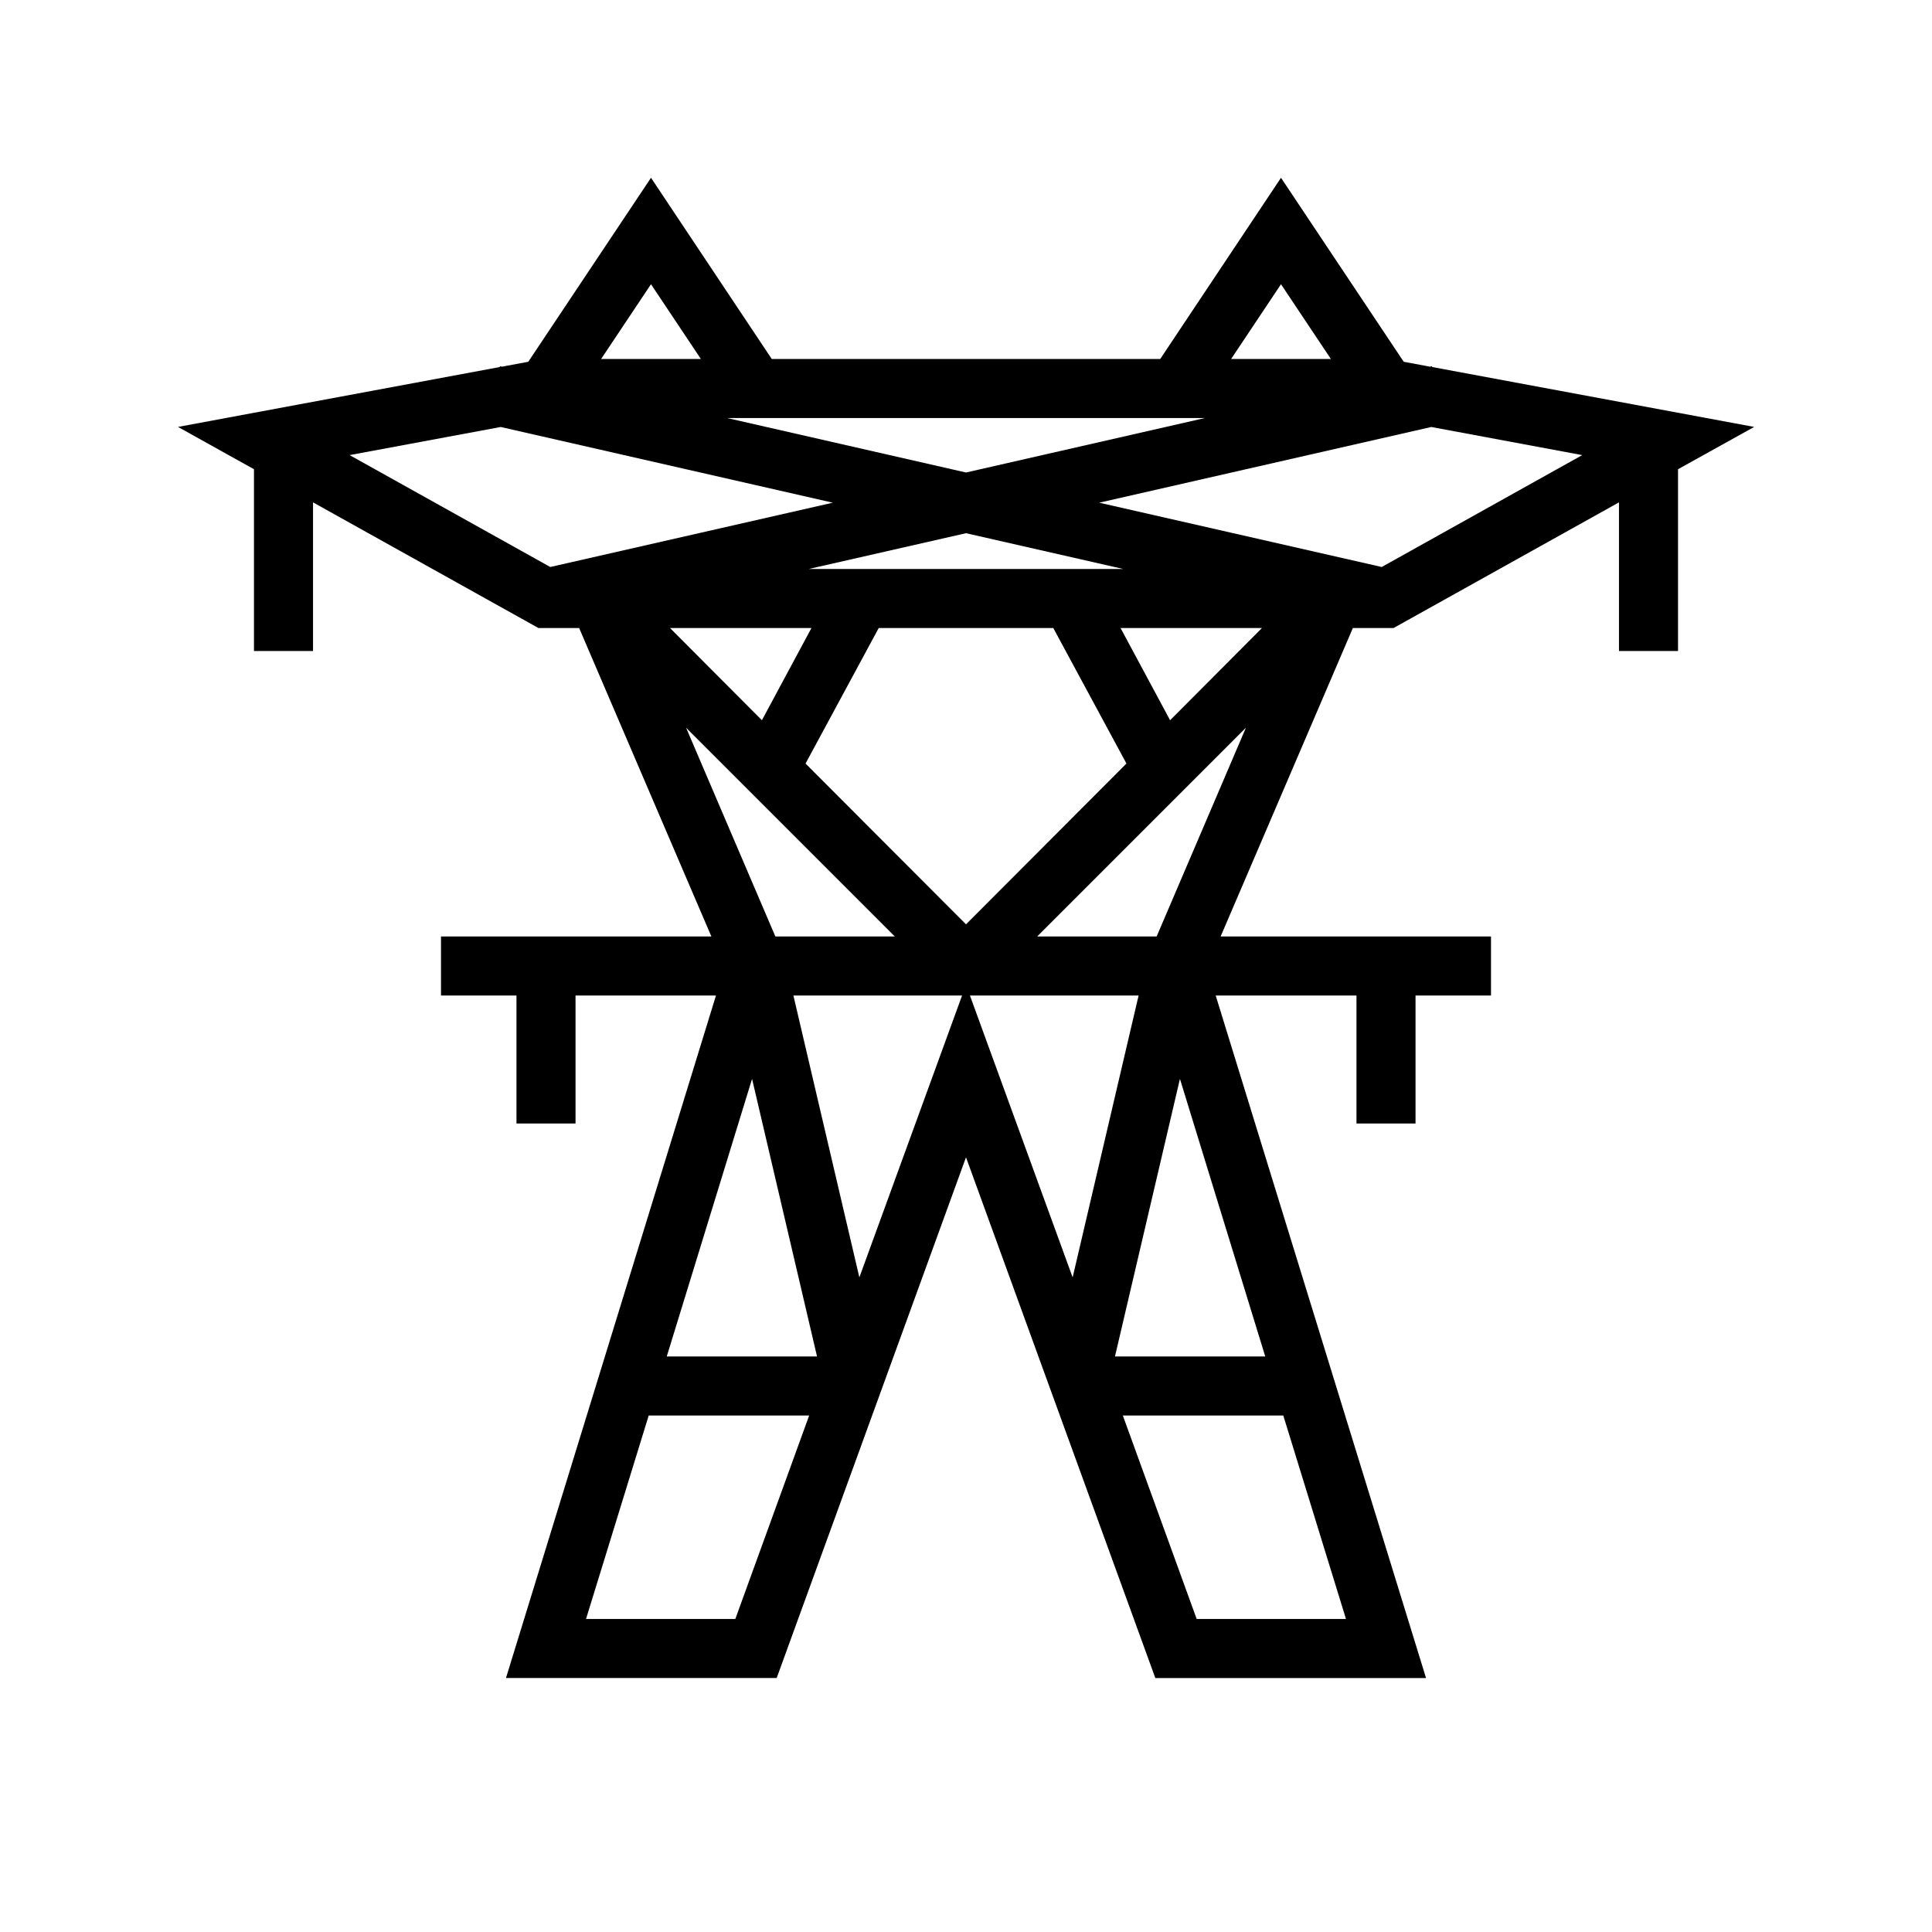 <svg xmlns="http://www.w3.org/2000/svg" width="100%" height="100%" viewBox="0 0 588.8 588.8"><path d="M198.4 54.18l-37.4 56.07-8 1.5-0.6-0.13-0.1 0.24-98.05 18.25L77.4 143V198.4h18v-45.3l68.7 38.3h12.4l40.3 94H134.4v18h23v39h18v-39h42.8l-64 208h82.5L294.4 352.7 352.1 511.4h82.5l-64.1-208H413.4v39h18v-39h23v-18h-82.4l40.3-94h12.4l68.7-38.3V198.4h18v-55.4l23.2-12.89-98.1-18.25-0.1-0.24-0.6 0.13-8-1.5L390.4 54.18 353.6 109.4H235.2L198.4 54.18z m0 32.44L213.6 109.4h-30.4L198.4 86.62z m192 0L405.6 109.4h-30.4L390.4 86.62zM221.6 127.4h145.6L294.4 144 221.6 127.4z m-69 2.73l101.2 23.07-86.1 19.6-61.15-34.1 46.05-8.57z m283.6 0l46 8.57-61.1 34.1-86.1-19.6 101.2-23.07zM294.4 162.5l47.9 10.9h-95.8l47.9-10.9zM204.2 191.4h43.1l-15.1 28.1-28-28.1z m63.6 0h53.2l22.3 41.3-48.9 49-48.9-49 22.3-41.3z m73.7 0h43.1l-28 28.1-15.1-28.1z m-132.4 30.4l63.6 63.6h-36.4l-27.2-63.6z m170.6 0L352.5 285.4h-36.4l63.6-63.6zM241.8 303.4h51.4l-31.3 85.9-20.1-85.9z m53.8 0h51.4l-20.1 85.9-31.3-85.9z m-66.4 25.4l19.8 84.6h-45.8l26-84.6z m130.4 0l26 84.6h-45.8l19.8-84.6zM197.7 431.4h48.9l-22.5 62h-45.5l19.1-62z m144.5 0h48.9l19.1 62h-45.5l-22.5-62z" /></svg>